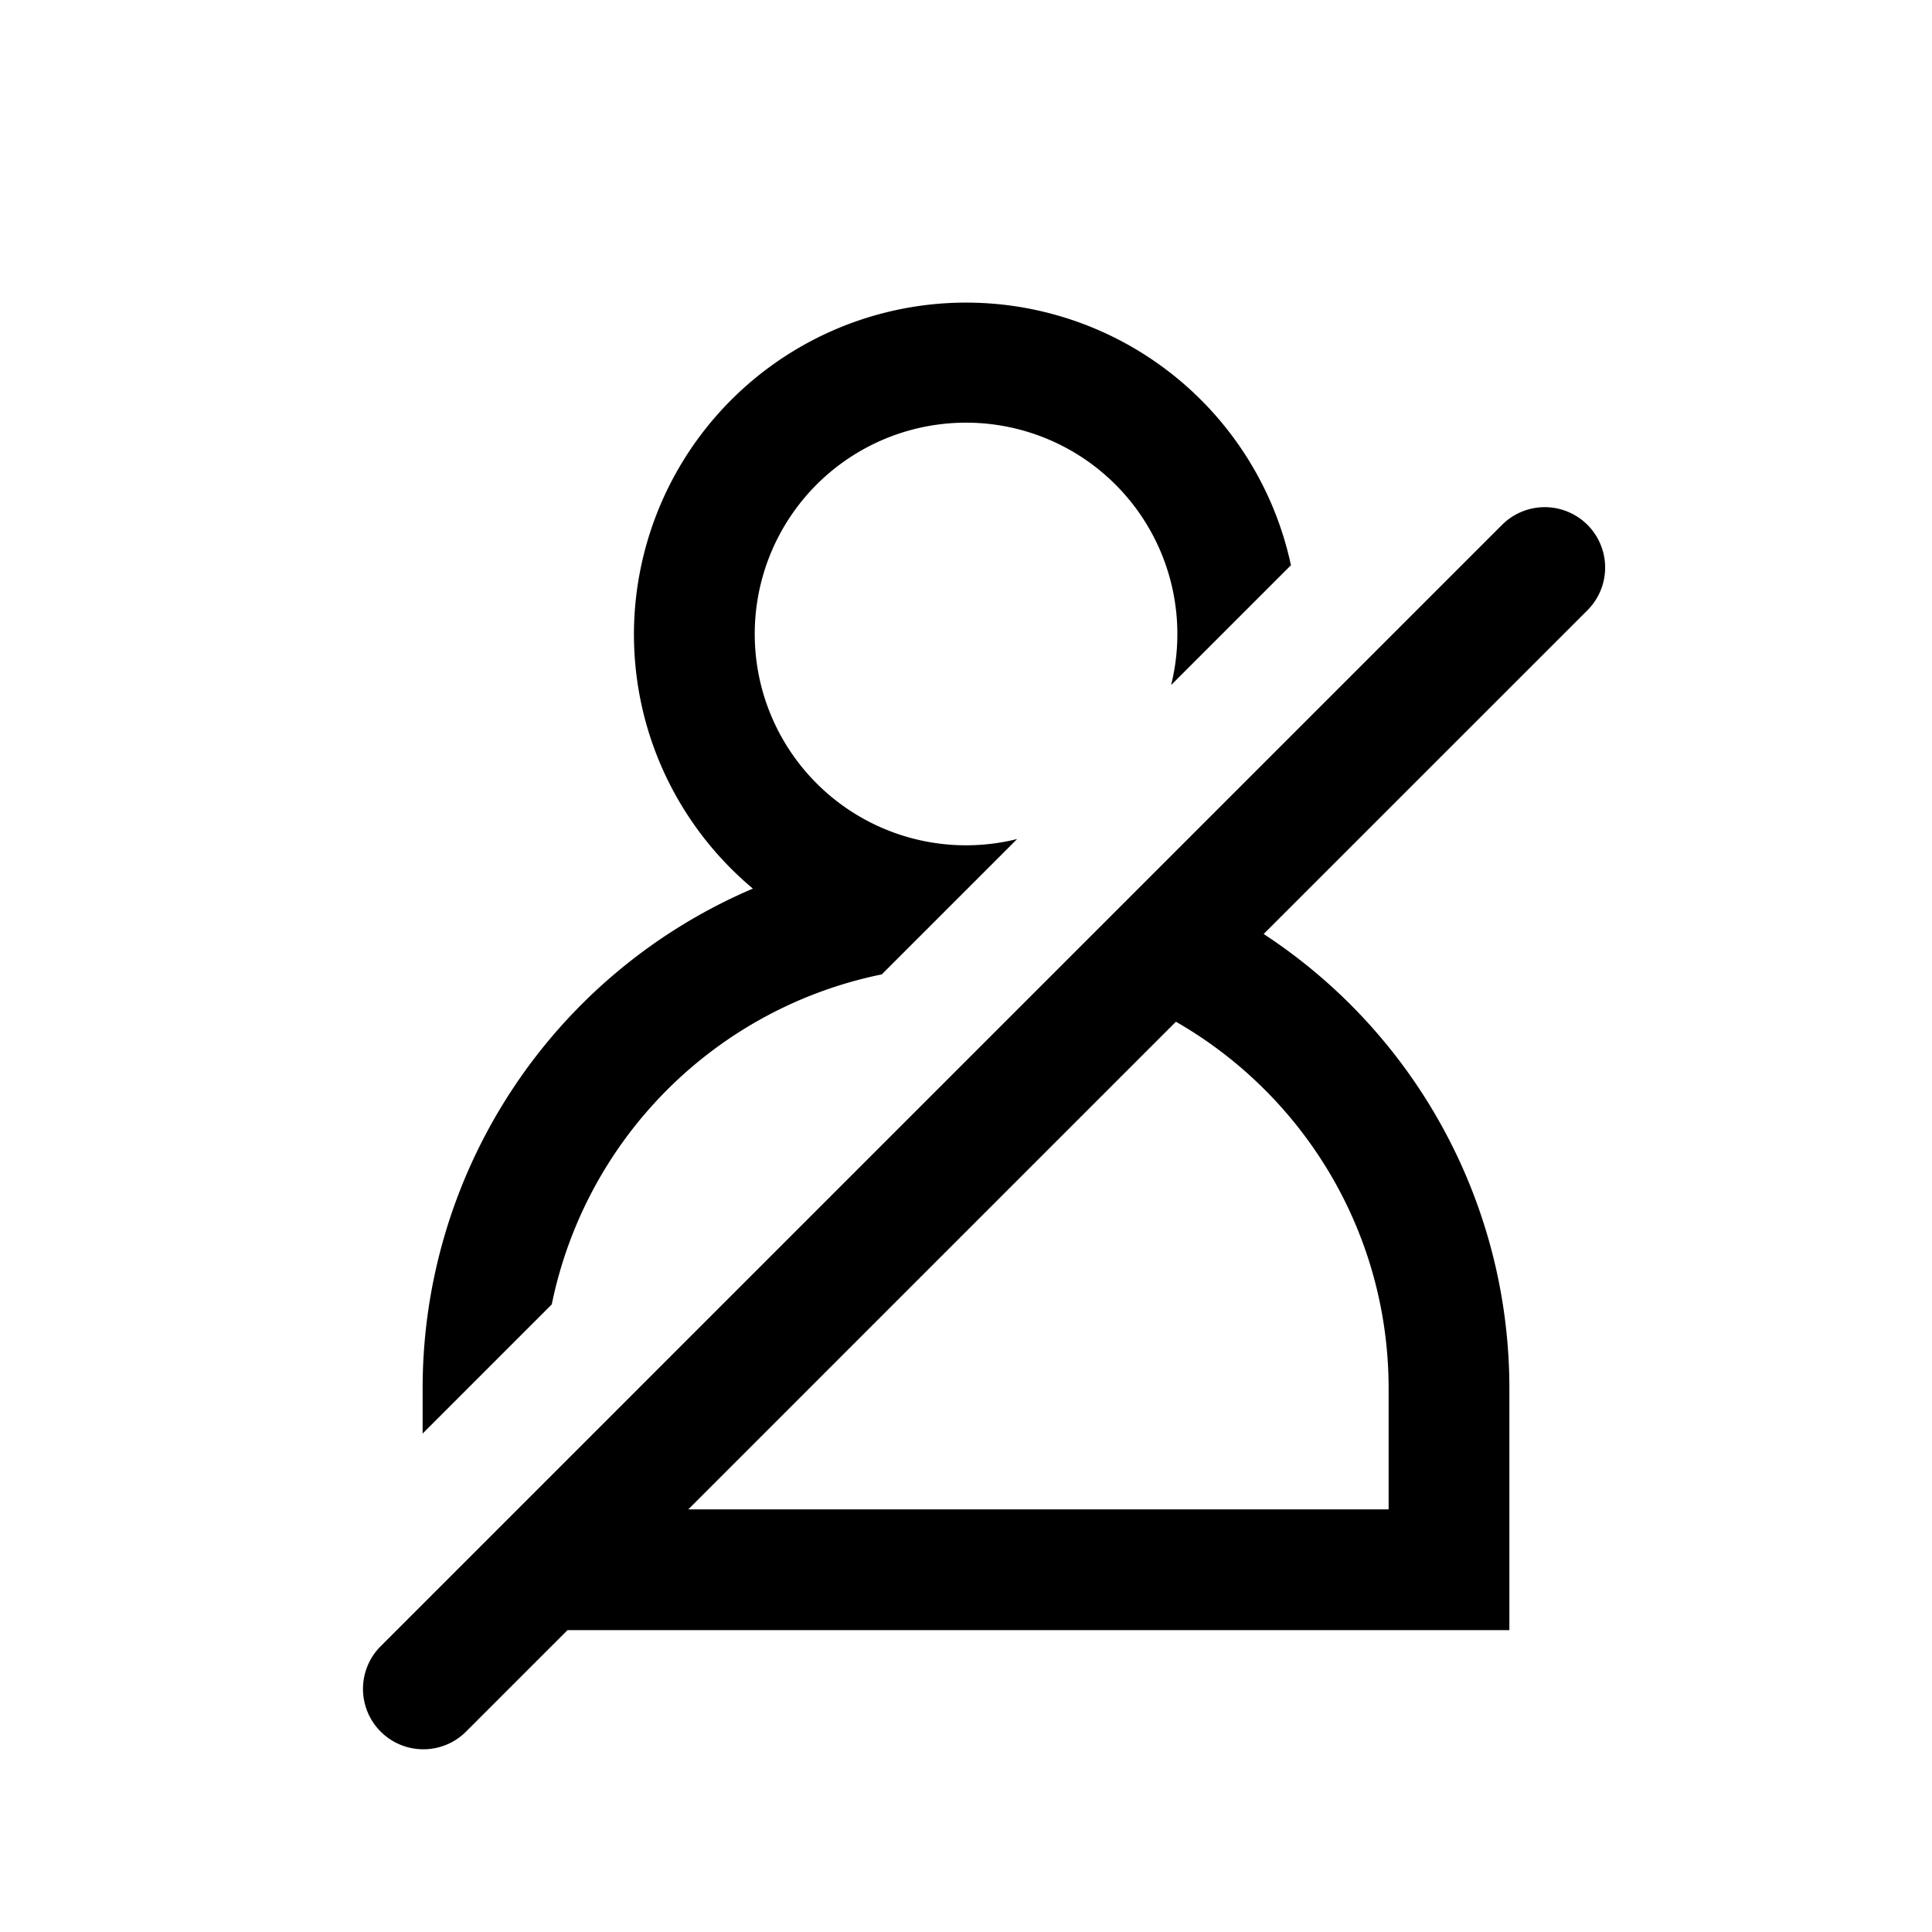 <svg xmlns="http://www.w3.org/2000/svg" width="32" height="32" viewBox="0 0 32 32"><path fill="currentColor" fill-rule="evenodd" d="M21.382 9.362A5.502 5.502 0 0010.5 10.5c0 1.694.766 3.21 1.97 4.218A9 9 0 007 23v.744l2.139-2.139a7.01 7.01 0 015.466-5.466l2.242-2.242a3.5 3.5 0 112.55-2.55zm-1.905 7.561L11.4 25H23v-2c0-2.6-1.418-4.87-3.523-6.077M9.4 27l-1.693 1.693a1 1 0 01-1.414-1.414L24.879 8.693a1 1 0 111.414 1.415L20.93 15.47A8.99 8.99 0 0125 23v4z" clip-rule="evenodd"/></svg>